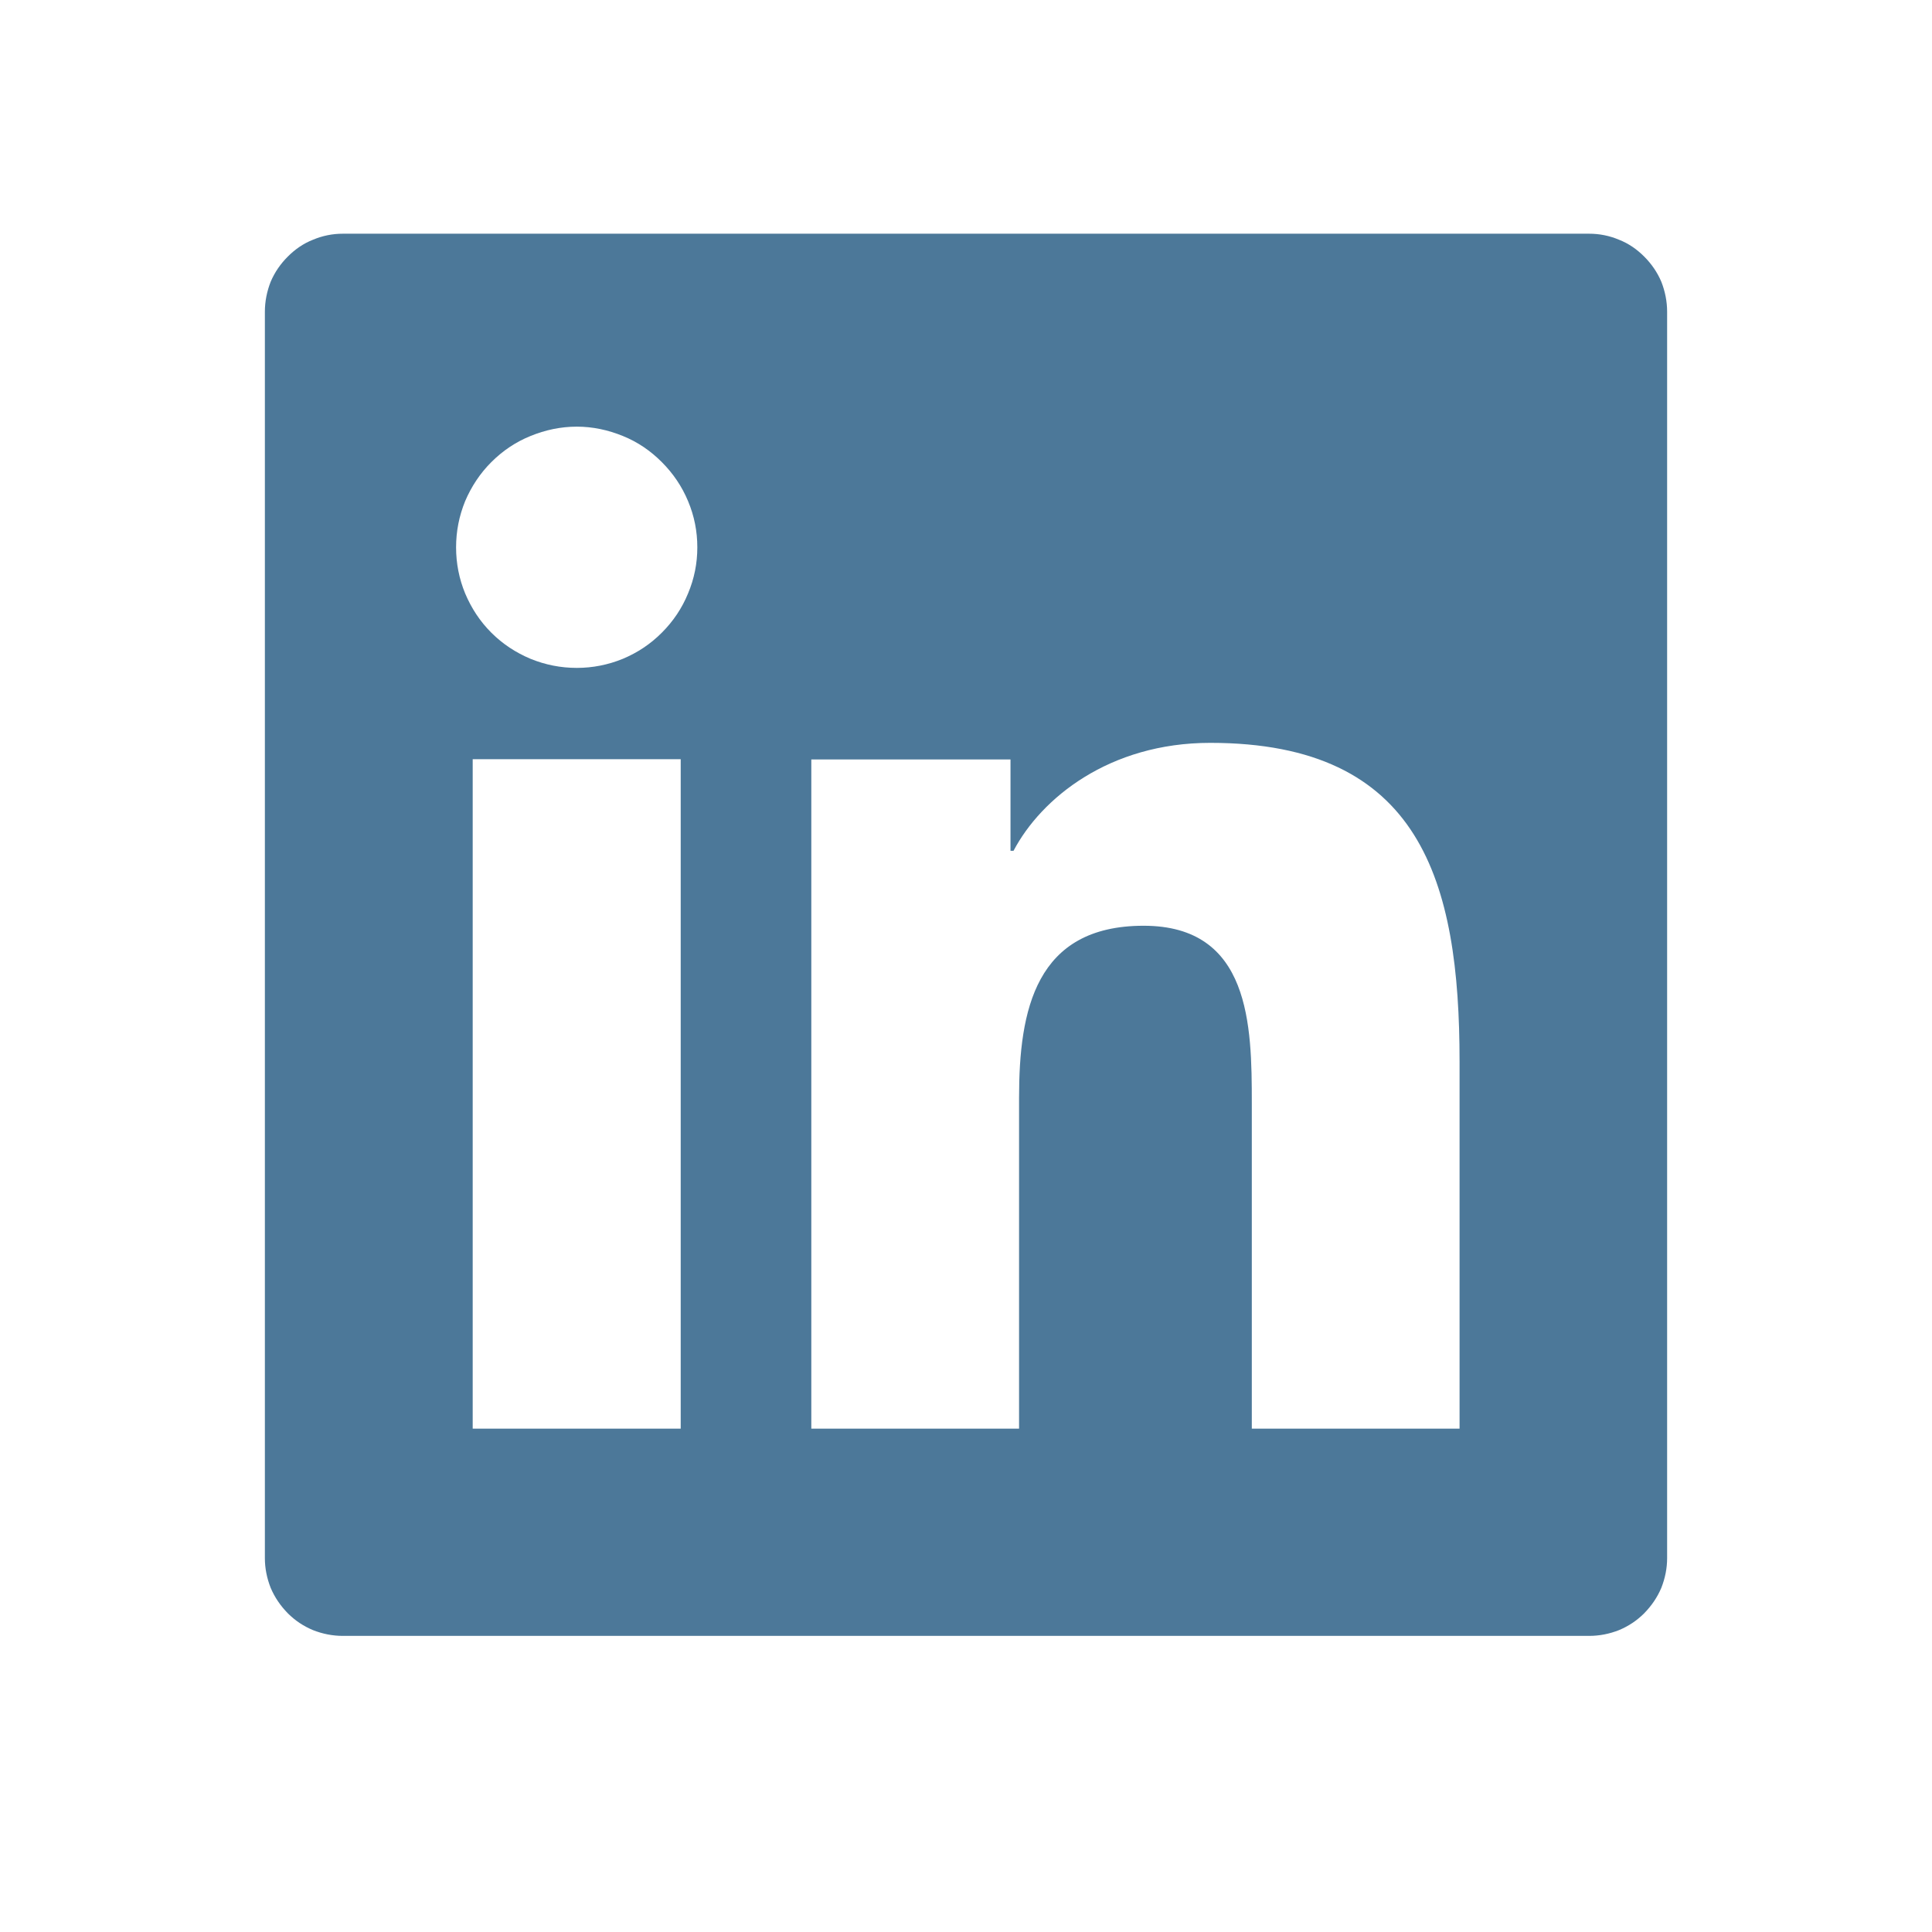 <svg xmlns="http://www.w3.org/2000/svg" xmlns:xlink="http://www.w3.org/1999/xlink" width="40" zoomAndPan="magnify" viewBox="0 0 30 30" height="40" preserveAspectRatio="xMidYMid meet" version="1.0"><path fill="#4c7899" d="M 24.676 3.629 L 5.324 3.629 C 5.164 3.629 5.008 3.66 4.859 3.723 C 4.711 3.781 4.582 3.871 4.469 3.984 C 4.355 4.098 4.266 4.227 4.203 4.375 C 4.145 4.523 4.113 4.68 4.113 4.84 L 4.113 24.195 C 4.113 24.355 4.145 24.508 4.203 24.656 C 4.266 24.805 4.355 24.934 4.469 25.051 C 4.582 25.164 4.711 25.25 4.859 25.312 C 5.008 25.371 5.164 25.402 5.324 25.402 L 24.676 25.402 C 24.836 25.402 24.992 25.371 25.141 25.312 C 25.289 25.25 25.418 25.164 25.531 25.051 C 25.645 24.934 25.734 24.805 25.797 24.656 C 25.855 24.508 25.887 24.355 25.887 24.195 L 25.887 4.84 C 25.887 4.68 25.855 4.523 25.797 4.375 C 25.734 4.227 25.645 4.098 25.531 3.984 C 25.418 3.871 25.289 3.781 25.141 3.723 C 24.992 3.66 24.836 3.629 24.676 3.629 Z M 10.57 22.184 L 7.34 22.184 L 7.34 11.789 L 10.57 11.789 Z M 8.957 10.371 C 8.707 10.371 8.469 10.324 8.238 10.23 C 8.008 10.133 7.805 10 7.629 9.824 C 7.453 9.648 7.32 9.445 7.223 9.215 C 7.129 8.988 7.082 8.746 7.082 8.5 C 7.082 8.25 7.129 8.012 7.223 7.781 C 7.32 7.555 7.453 7.352 7.629 7.176 C 7.805 7 8.008 6.863 8.238 6.77 C 8.469 6.676 8.707 6.625 8.957 6.625 C 9.203 6.625 9.441 6.676 9.672 6.77 C 9.902 6.863 10.102 7 10.277 7.176 C 10.453 7.352 10.59 7.555 10.684 7.781 C 10.781 8.012 10.828 8.25 10.828 8.5 C 10.828 8.746 10.781 8.984 10.684 9.215 C 10.59 9.445 10.453 9.648 10.277 9.824 C 10.102 10 9.902 10.133 9.672 10.23 C 9.441 10.324 9.203 10.371 8.957 10.371 Z M 22.668 22.184 L 19.438 22.184 L 19.438 17.129 C 19.438 15.926 19.418 14.375 17.758 14.375 C 16.078 14.375 15.824 15.688 15.824 17.043 L 15.824 22.184 L 12.598 22.184 L 12.598 11.793 L 15.691 11.793 L 15.691 13.211 L 15.738 13.211 C 16.168 12.395 17.223 11.535 18.793 11.535 C 22.062 11.535 22.664 13.684 22.664 16.484 L 22.664 22.184 Z M 22.668 22.184 " fill-opacity="1" fill-rule="nonzero"/></svg>